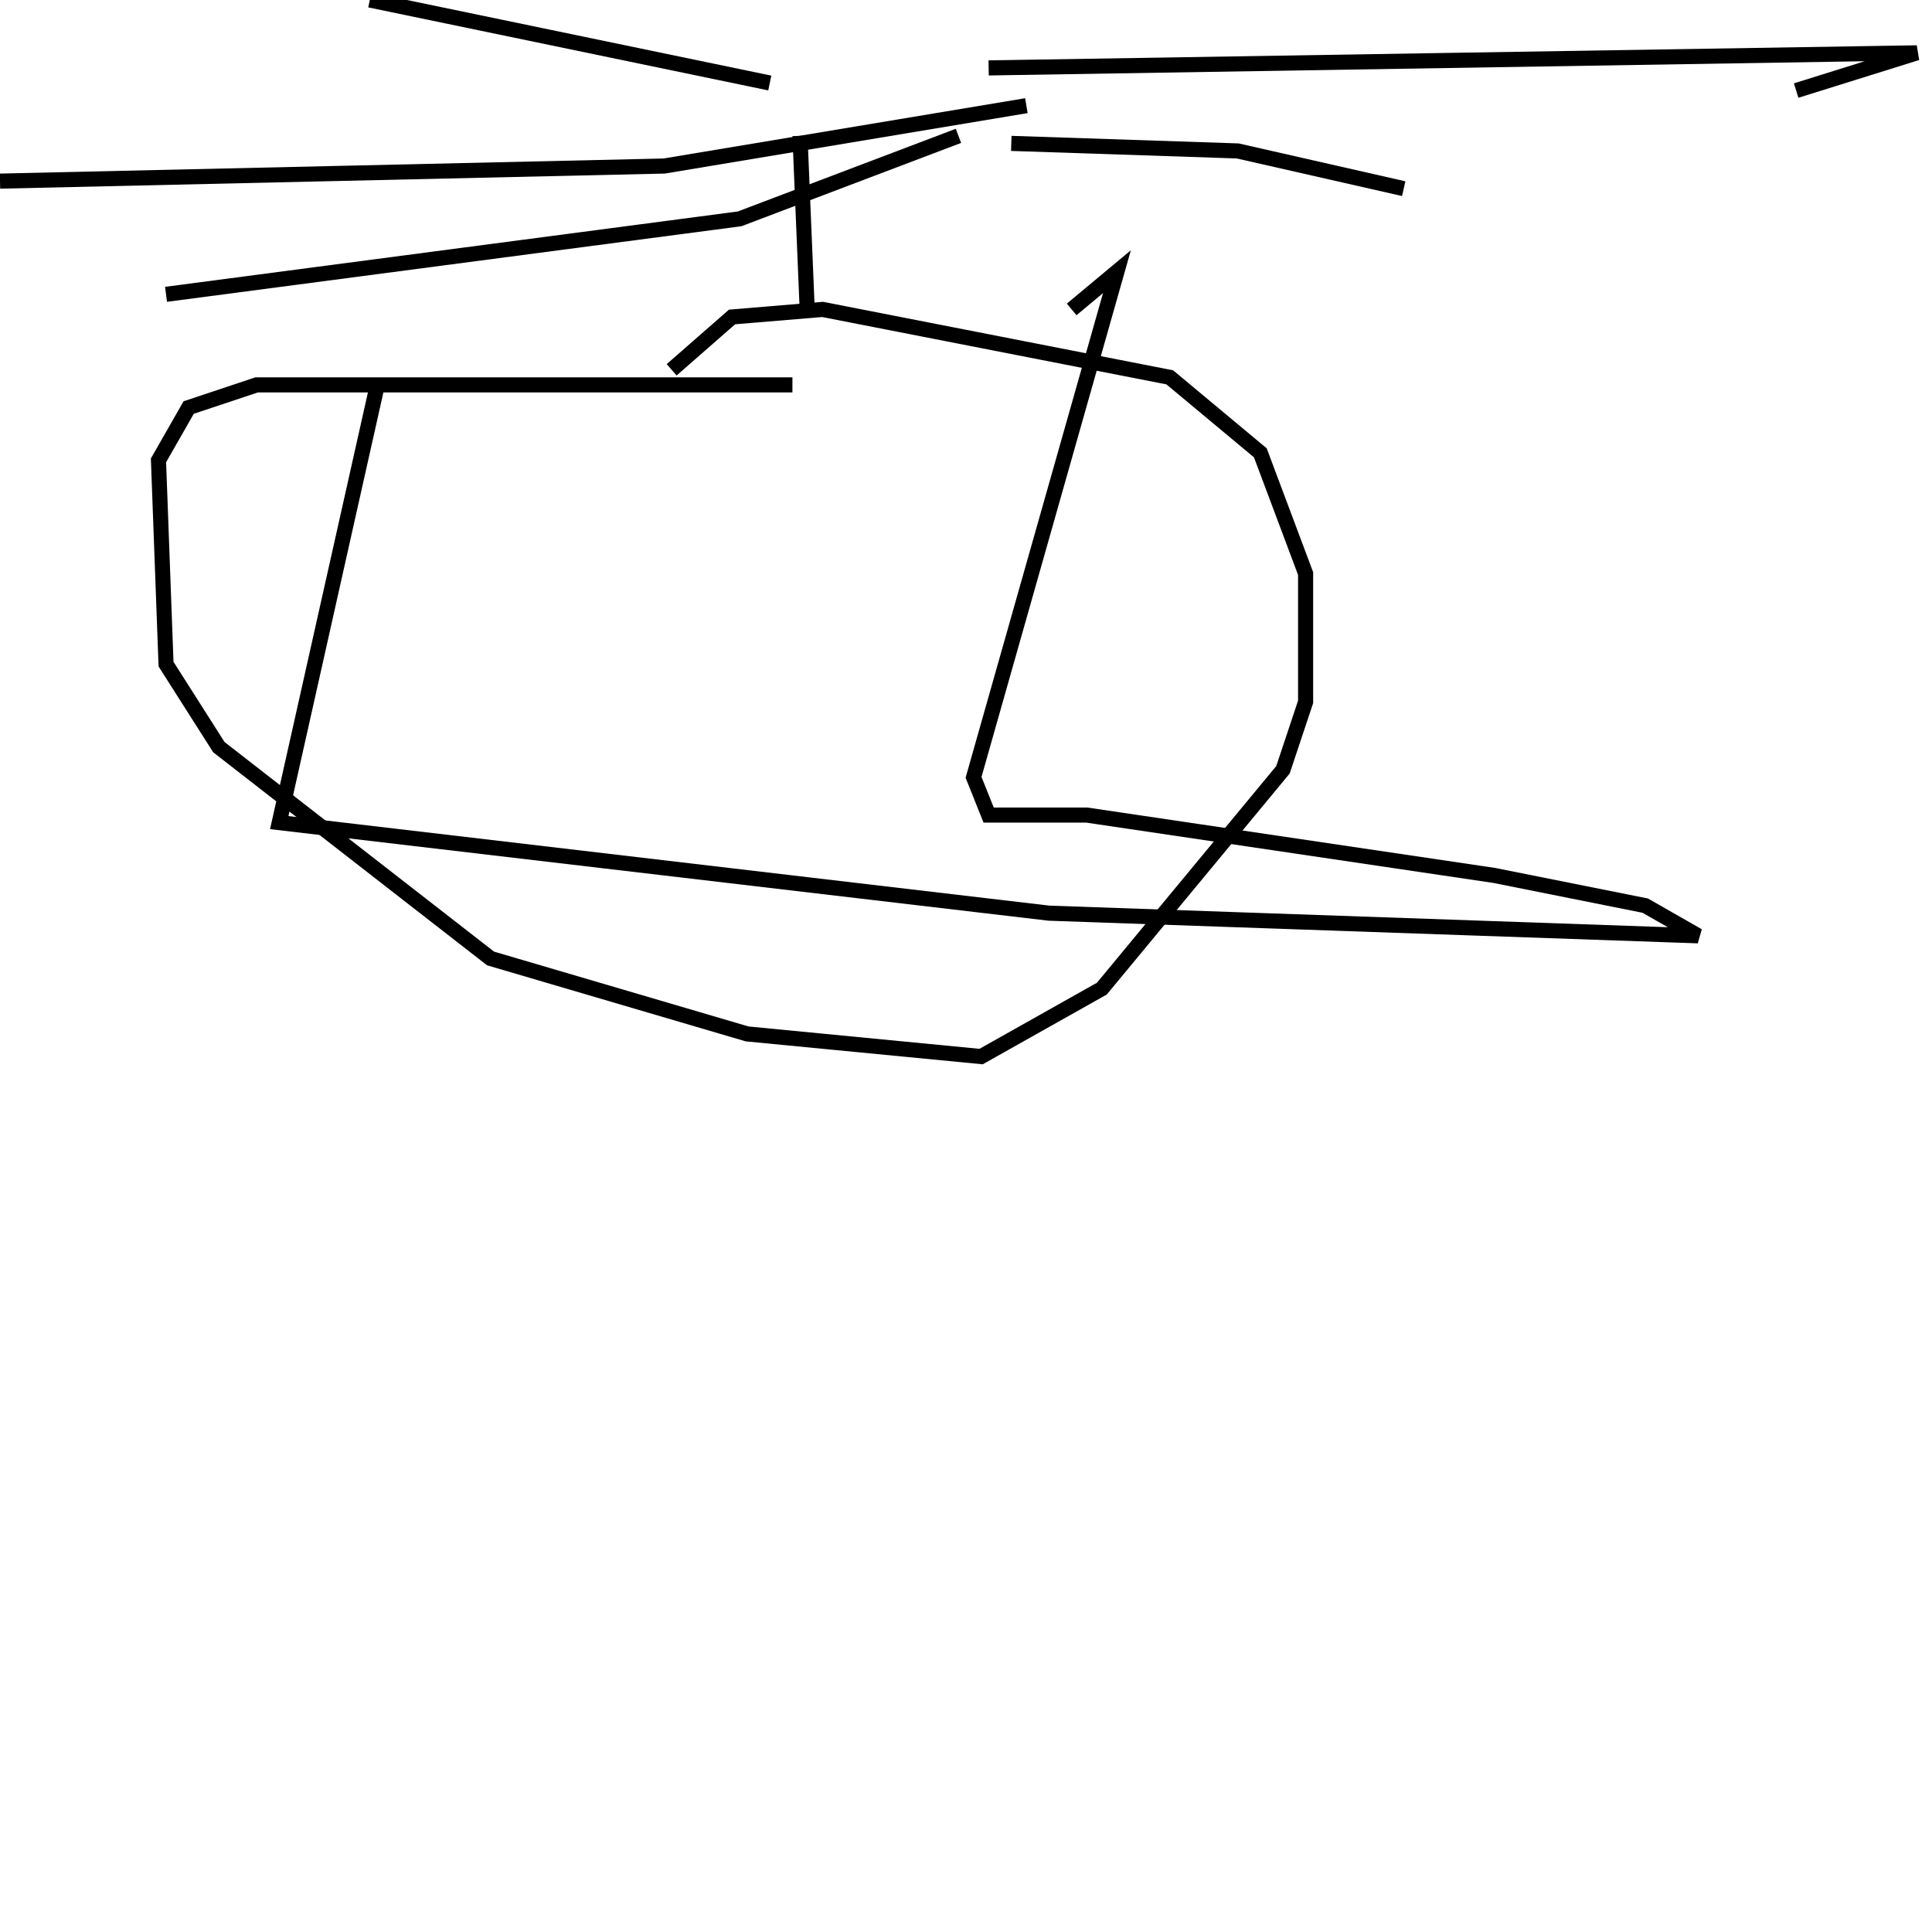 <?xml version="1.0" encoding="utf-8" ?>
<svg baseProfile="full" height="256" version="1.1" width="256" xmlns="http://www.w3.org/2000/svg" xmlns:ev="http://www.w3.org/2001/xml-events" xmlns:xlink="http://www.w3.org/1999/xlink"><defs /><polyline fill="none" points="136,14 88,22 0,24" stroke="rgb(0%,0%,0%)" stroke-width="2" /><polyline fill="none" points="127,18 98,29 22,39" stroke="rgb(0%,0%,0%)" stroke-width="2" /><polyline fill="none" points="102,11 49,0" stroke="rgb(0%,0%,0%)" stroke-width="2" /><polyline fill="none" points="131,9 254,7 238,12" stroke="rgb(0%,0%,0%)" stroke-width="2" /><polyline fill="none" points="134,19 164,20 186,25" stroke="rgb(0%,0%,0%)" stroke-width="2" /><polyline fill="none" points="106,18 107,42" stroke="rgb(0%,0%,0%)" stroke-width="2" /><polyline fill="none" points="105,51 34,51 25,54 21,61 22,88 29,99 65,127 99,137 130,140 146,131 170,102 173,93 173,76 167,60 155,50 109,41 97,42 89,49" stroke="rgb(0%,0%,0%)" stroke-width="2" /><polyline fill="none" points="50,51 37,109 139,121 225,124 218,120 198,116 144,108 131,108 129,103 148,36 142,41" stroke="rgb(0%,0%,0%)" stroke-width="2" /></svg>